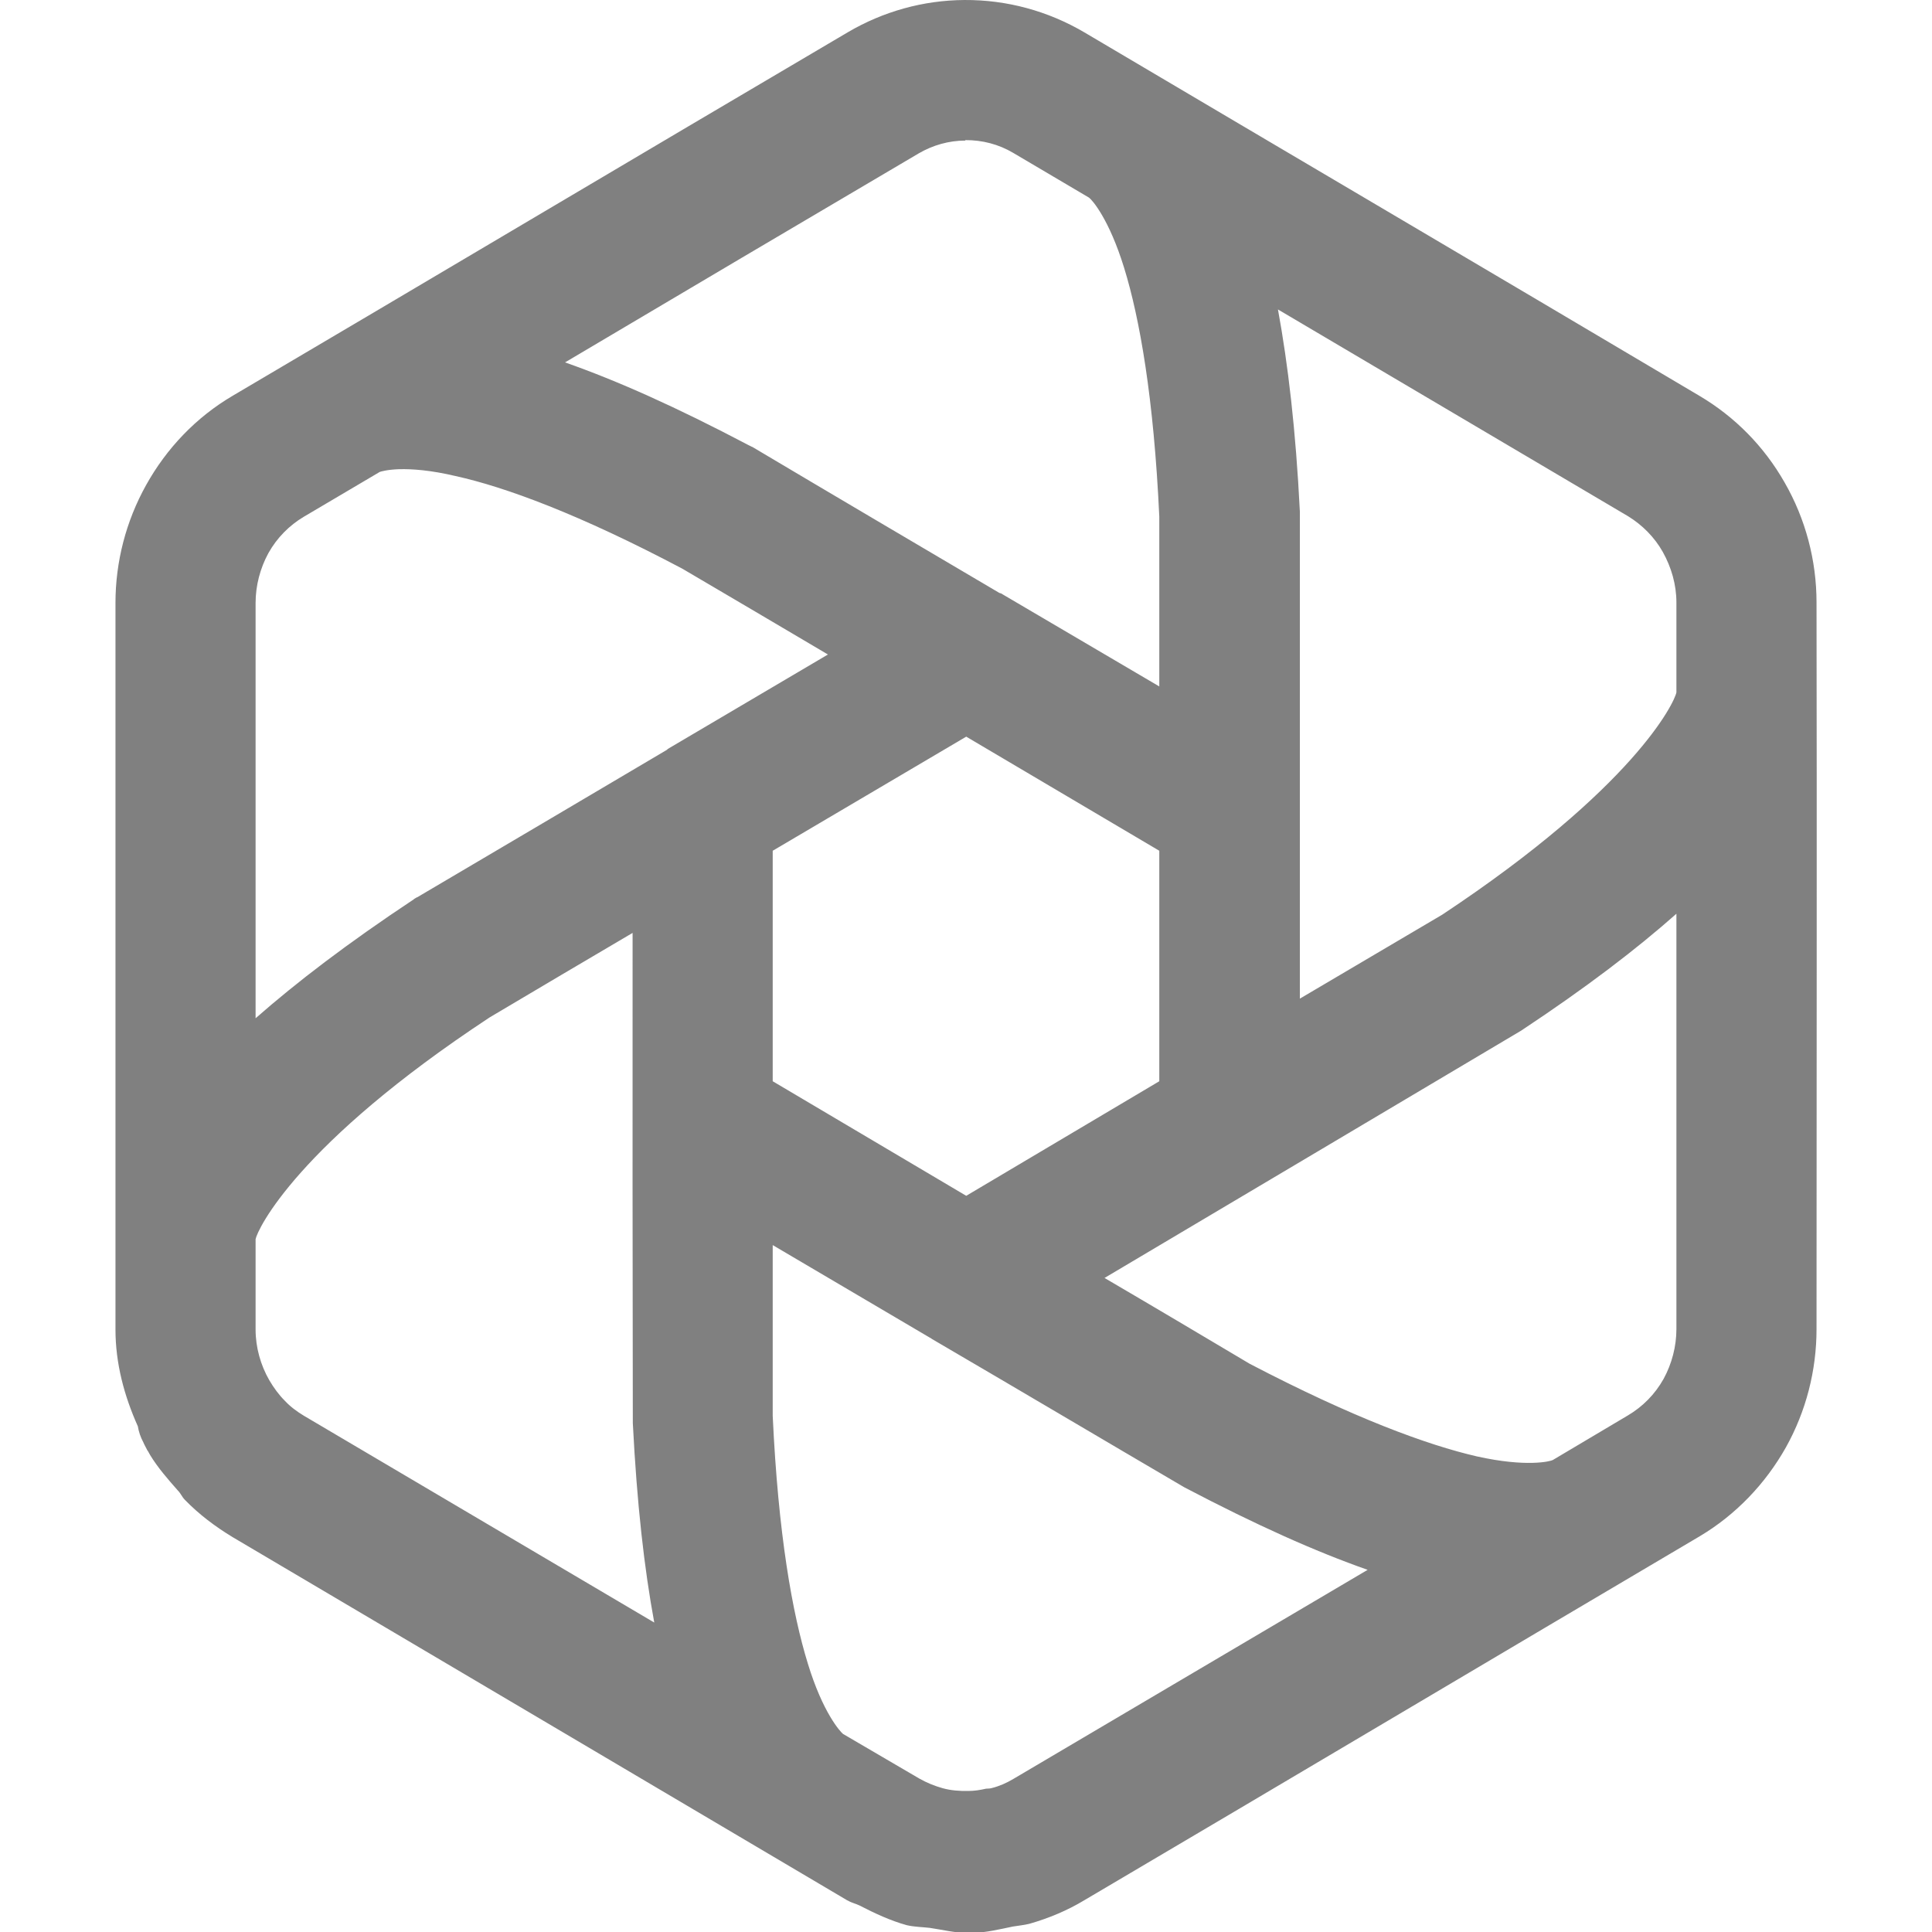<?xml version="1.0" encoding="UTF-8" standalone="no"?>
<svg
   xmlns:dc="http://purl.org/dc/elements/1.1/"
   xmlns:cc="http://creativecommons.org/ns#"
   xmlns:rdf="http://www.w3.org/1999/02/22-rdf-syntax-ns#"
   xmlns:svg="http://www.w3.org/2000/svg"
   xmlns="http://www.w3.org/2000/svg"
   xmlns:sodipodi="http://sodipodi.sourceforge.net/DTD/sodipodi-0.dtd"
   xmlns:inkscape="http://www.inkscape.org/namespaces/inkscape"
   sodipodi:docname="org.gnome.Photos-symbolic.svg"
   inkscape:version="1.0.2 (e86c870879, 2021-01-15)"
   id="svg8"
   version="1.1"
   viewBox="0 0 4.233 4.233"
   height="16"
   width="16">
  <defs
     id="defs2" />
  <sodipodi:namedview
     inkscape:window-maximized="1"
     inkscape:window-y="0"
     inkscape:window-x="0"
     inkscape:window-height="1016"
     inkscape:window-width="1836"
     units="px"
     showgrid="false"
     inkscape:document-rotation="0"
     inkscape:current-layer="g1174"
     inkscape:document-units="px"
     inkscape:cy="45.221075"
     inkscape:cx="-10.004257"
     inkscape:zoom="4"
     inkscape:pageshadow="2"
     inkscape:pageopacity="0.0"
     borderopacity="1.0"
     bordercolor="#666666"
     pagecolor="#ffffff"
     id="base" />
  <g
     inkscape:groupmode="layer"
     id="layer1"
     inkscape:label="Icon"
     style="display:inline">
    <g
       inkscape:label="Shadow"
       id="layer10"
       inkscape:groupmode="layer"
       style="display:none;opacity:0.4">
      <path
         id="path1320"
         style="color:#000000;font-style:normal;font-variant:normal;font-weight:normal;font-stretch:normal;font-size:medium;line-height:normal;font-family:sans-serif;font-variant-ligatures:normal;font-variant-position:normal;font-variant-caps:normal;font-variant-numeric:normal;font-variant-alternates:normal;font-variant-east-asian:normal;font-feature-settings:normal;font-variation-settings:normal;text-indent:0;text-align:start;text-decoration:none;text-decoration-line:none;text-decoration-style:solid;text-decoration-color:#000000;letter-spacing:normal;word-spacing:normal;text-transform:none;writing-mode:lr-tb;direction:ltr;text-orientation:mixed;dominant-baseline:auto;baseline-shift:baseline;text-anchor:start;white-space:normal;shape-padding:0;shape-margin:0;inline-size:0;clip-rule:nonzero;display:inline;overflow:visible;visibility:visible;isolation:auto;mix-blend-mode:normal;color-interpolation:sRGB;color-interpolation-filters:linearRGB;solid-color:#000000;solid-opacity:1;vector-effect:none;fill:#000000;fill-opacity:1;fill-rule:nonzero;stroke:none;stroke-width:12.005;stroke-linecap:round;stroke-linejoin:round;stroke-miterlimit:4;stroke-dasharray:none;stroke-dashoffset:0;stroke-opacity:1;paint-order:markers fill stroke;color-rendering:auto;image-rendering:auto;shape-rendering:auto;text-rendering:auto;enable-background:accumulate;stop-color:#000000"
         d="m 33.694,3.177 c -0.995,0.029 -1.967,0.305 -2.829,0.803 L 8.567,16.856 c -0.923,0.533 -1.688,1.302 -2.215,2.229 -0.515,0.905 -0.786,1.929 -0.786,2.97 -8.7e-5,8.581 -2.65e-4,17.161 -0.001,25.742 -5.29e-4,1.113 0.309,2.205 0.893,3.153 0.523,0.847 1.248,1.551 2.11,2.048 7.433,4.29 14.863,8.581 22.295,12.873 0.964,0.557 2.064,0.835 3.177,0.803 0.995,-0.029 1.967,-0.305 2.829,-0.803 L 59.167,52.996 c 0.923,-0.533 1.688,-1.302 2.215,-2.229 0.515,-0.905 0.786,-1.929 0.786,-2.97 0.003,-9.682 -0.002,-16.859 -0.002,-25.747 -2.16e-4,-1.066 -0.284,-2.113 -0.823,-3.032 -0.526,-0.899 -1.277,-1.645 -2.179,-2.166 C 51.731,12.555 44.28,8.26 36.87,3.981 35.906,3.423 34.806,3.145 33.693,3.177 Z"
         sodipodi:nodetypes="ccccccccccccccccccc" />
    </g>
    <g
       style="display:inline"
       inkscape:label="Colour"
       id="g1174"
       inkscape:groupmode="layer">
      <path
         id="path950"
         style="color:#000000;font-style:normal;font-variant:normal;font-weight:normal;font-stretch:normal;font-size:medium;line-height:normal;font-family:sans-serif;font-variant-ligatures:normal;font-variant-position:normal;font-variant-caps:normal;font-variant-numeric:normal;font-variant-alternates:normal;font-variant-east-asian:normal;font-feature-settings:normal;font-variation-settings:normal;text-indent:0;text-align:start;text-decoration:none;text-decoration-line:none;text-decoration-style:solid;text-decoration-color:#000000;letter-spacing:normal;word-spacing:normal;text-transform:none;writing-mode:lr-tb;direction:ltr;text-orientation:mixed;dominant-baseline:auto;baseline-shift:baseline;text-anchor:start;white-space:normal;shape-padding:0;shape-margin:0;inline-size:0;clip-rule:nonzero;display:inline;overflow:visible;visibility:visible;isolation:auto;mix-blend-mode:normal;color-interpolation:sRGB;color-interpolation-filters:linearRGB;solid-color:#000000;solid-opacity:1;vector-effect:none;fill:#808080;fill-opacity:1;fill-rule:nonzero;stroke:none;stroke-width:0.249;stroke-linecap:round;stroke-linejoin:round;stroke-miterlimit:4;stroke-dasharray:none;stroke-dashoffset:0;stroke-opacity:1;paint-order:markers fill stroke;color-rendering:auto;image-rendering:auto;shape-rendering:auto;text-rendering:auto;enable-background:accumulate;stop-color:#000000"
         d="M 2.113,1.0060217e-5 C 2.023,5.6885022e-4 1.935,0.025 1.857,0.071 1.395,0.343 0.909,0.632 0.51,0.867 0.43,0.914 0.365,0.982 0.32,1.063 0.276,1.142 0.253,1.231 0.253,1.321 V 2.913 c 1.452e-5,0.074 0.019,0.145 0.049,0.212 0.002,0.012 0.006,0.024 0.012,0.035 0.002,0.005 0.005,0.01 0.008,0.016 3.5925e-4,6.337e-4 6.1074e-4,0.001 9.7272e-4,0.002 2.9251e-4,5.113e-4 6.7854e-4,9.49e-4 9.727e-4,0.001 0.002,0.003 0.003,0.006 0.005,0.009 0.017,0.028 0.039,0.053 0.061,0.078 0.006,0.006 0.009,0.014 0.015,0.02 0.031,0.032 0.067,0.059 0.105,0.082 0.482,0.285 0.906,0.535 1.347,0.796 h 4.864e-4 c 0.008,0.005 0.018,0.007 0.026,0.011 0.033,0.017 0.067,0.033 0.103,0.043 0.017,0.004 0.034,0.004 0.051,0.006 0.027,0.004 0.055,0.011 0.083,0.011 0.002,-1.13e-5 0.004,-4.56e-4 0.005,-4.864e-4 0.002,-3.61e-5 0.004,5.491e-4 0.006,4.864e-4 0.03,-8.973e-4 0.059,-0.008 0.088,-0.014 0.012,-0.002 0.024,-0.003 0.036,-0.006 0.042,-0.012 0.083,-0.029 0.121,-0.052 C 2.826,3.898 3.275,3.631 3.724,3.366 3.803,3.319 3.868,3.251 3.913,3.171 3.957,3.092 3.98,3.003 3.98,2.912 3.98,2.382 3.981,1.851 3.98,1.32 3.98,1.228 3.956,1.137 3.91,1.057 3.865,0.978 3.801,0.913 3.723,0.867 3.234,0.577 2.851,0.352 2.376,0.071 2.296,0.024 2.206,-5.7157978e-4 2.113,1.0060217e-5 Z M 2.115,0.307 c 0.037,-2.3043e-4 0.073,0.009 0.105,0.028 l 0.166,0.098 c 0.007,0.005 0.044,0.047 0.077,0.154 0.034,0.11 0.065,0.285 0.077,0.545 v 0.372 L 2.193,1.3 h -4.863e-4 c -0.001,-6.181e-4 -0.002,-3.825e-4 -0.003,-9.727e-4 C 2.008,1.192 1.828,1.086 1.648,0.979 h -4.863e-4 c -0.002,-0.001 -0.004,-0.002 -0.006,-0.003 -6.471e-4,-3.2993e-4 -0.001,-6.5419e-4 -0.002,-9.7274e-4 C 1.482,0.892 1.352,0.834 1.238,0.794 1.496,0.641 1.755,0.488 2.013,0.336 c 0.031,-0.018 0.066,-0.028 0.102,-0.028 z M 2.8,0.678 3.567,1.131 c 0.031,0.019 0.058,0.046 0.076,0.078 0.019,0.034 0.03,0.072 0.03,0.111 V 1.517 C 3.669,1.539 3.581,1.725 3.16,2.004 3.056,2.065 2.952,2.127 2.848,2.188 V 1.121 C 2.839,0.941 2.822,0.798 2.8,0.678 Z M 0.875,1.028 c 0.028,-6.404e-4 0.068,0.002 0.123,0.015 C 1.107,1.067 1.27,1.127 1.495,1.246 1.601,1.308 1.707,1.371 1.814,1.434 L 1.463,1.641 c -0.001,6.016e-4 -0.001,0.002 -0.002,0.002 C 1.278,1.751 1.096,1.859 0.914,1.966 h -4.8635e-4 c -3.7982e-4,2.241e-4 -5.9268e-4,2.622e-4 -9.7273e-4,4.864e-4 -0.002,9.788e-4 -0.003,0.002 -0.005,0.003 -4.8861e-4,3.208e-4 -9.7496e-4,6.451e-4 -0.001,9.728e-4 C 0.761,2.067 0.65,2.152 0.56,2.231 V 1.321 c 1.24e-6,-0.038 0.01,-0.076 0.028,-0.109 0.019,-0.034 0.046,-0.061 0.078,-0.08 l 0.166,-0.098 c 0.003,-0.001 0.016,-0.005 0.042,-0.006 z M 2.117,1.614 2.54,1.864 V 2.369 L 2.117,2.62 1.693,2.369 V 1.864 Z M 3.673,2.002 V 2.287 2.912 c -1.2e-6,0.038 -0.01,0.076 -0.028,0.109 -0.019,0.034 -0.046,0.061 -0.078,0.08 L 3.402,3.199 c -0.006,0.003 -0.058,0.016 -0.166,-0.008 C 3.127,3.166 2.964,3.106 2.738,2.988 2.632,2.925 2.526,2.862 2.42,2.8 2.723,2.62 3.054,2.424 3.333,2.258 3.475,2.164 3.585,2.08 3.673,2.002 Z m -2.287,0.042 c -2.69e-4,0.375 -5.41e-5,0.752 4.863e-4,1.074 0.009,0.177 0.025,0.318 0.047,0.437 L 0.666,3.102 c -0.015,-0.009 -0.03,-0.02 -0.042,-0.033 -0.013,-0.013 -0.024,-0.028 -0.034,-0.045 -0.019,-0.033 -0.03,-0.072 -0.03,-0.111 V 2.715 c 0.004,-0.021 0.091,-0.208 0.513,-0.486 0.104,-0.062 0.208,-0.123 0.313,-0.185 z m 0.307,0.684 0.348,0.205 4.864e-4,4.863e-4 c 0.19,0.111 0.384,0.226 0.553,0.325 0.158,0.083 0.288,0.141 0.402,0.181 l -0.776,0.458 c -0.015,0.009 -0.031,0.016 -0.047,0.02 -4.288e-4,1.233e-4 -0.002,3.661e-4 -0.002,4.863e-4 -0.004,0.001 -0.007,6.48e-4 -0.011,0.001 -0.013,0.003 -0.026,0.005 -0.039,0.005 -0.019,3.275e-4 -0.038,-0.001 -0.056,-0.006 -0.018,-0.005 -0.035,-0.012 -0.051,-0.021 L 1.847,3.799 C 1.841,3.794 1.803,3.753 1.77,3.645 1.736,3.535 1.705,3.361 1.693,3.102 Z"
         sodipodi:nodetypes="ccccccccccccccccccccssccccccccccccsccscccccccccccsscccccccccccccccccccccccccccccccccccccccccccccccccccccccccccccccccccccccc" />
    </g>
    <g
       inkscape:groupmode="layer"
       id="layer2"
       inkscape:label="Highlight"
       style="display:none;opacity:0.1">
      <path
         id="path1353"
         style="color:#000000;font-style:normal;font-variant:normal;font-weight:normal;font-stretch:normal;font-size:medium;line-height:normal;font-family:sans-serif;font-variant-ligatures:normal;font-variant-position:normal;font-variant-caps:normal;font-variant-numeric:normal;font-variant-alternates:normal;font-variant-east-asian:normal;font-feature-settings:normal;font-variation-settings:normal;text-indent:0;text-align:start;text-decoration:none;text-decoration-line:none;text-decoration-style:solid;text-decoration-color:#000000;letter-spacing:normal;word-spacing:normal;text-transform:none;writing-mode:lr-tb;direction:ltr;text-orientation:mixed;dominant-baseline:auto;baseline-shift:baseline;text-anchor:start;white-space:normal;shape-padding:0;shape-margin:0;inline-size:0;clip-rule:nonzero;display:inline;overflow:visible;visibility:visible;opacity:1;isolation:auto;mix-blend-mode:normal;color-interpolation:sRGB;color-interpolation-filters:linearRGB;solid-color:#000000;solid-opacity:1;vector-effect:none;fill:#ffffff;fill-opacity:1;fill-rule:nonzero;stroke:none;stroke-width:12.005;stroke-linecap:round;stroke-linejoin:round;stroke-miterlimit:4;stroke-dasharray:none;stroke-dashoffset:0;stroke-opacity:1;paint-order:markers fill stroke;color-rendering:auto;image-rendering:auto;shape-rendering:auto;text-rendering:auto;enable-background:accumulate;stop-color:#000000"
         d="m 33.692,2.119 c -0.995,0.029 -1.967,0.305 -2.829,0.803 L 8.566,15.797 c -0.923,0.533 -1.688,1.302 -2.215,2.229 -0.515,0.905 -0.786,1.929 -0.786,2.97 -5.3e-6,0.353 2.7e-6,0.706 0,1.058 3.44e-5,-1.041 0.271,-2.065 0.786,-2.97 0.527,-0.926 1.292,-1.696 2.215,-2.229 L 30.863,3.981 c 0.862,-0.498 1.834,-0.774 2.829,-0.803 1.113,-0.032 2.213,0.246 3.177,0.803 7.41,4.279 14.861,8.575 22.294,12.871 0.902,0.521 1.653,1.267 2.179,2.166 0.539,0.92 0.822,1.966 0.823,3.032 -1.4e-5,-0.36 0,-0.693 0,-1.058 -2.16e-4,-1.066 -0.284,-2.113 -0.823,-3.032 -0.526,-0.899 -1.277,-1.645 -2.179,-2.166 C 51.73,11.497 44.279,7.202 36.869,2.922 35.905,2.365 34.805,2.087 33.692,2.119 Z" />
    </g>
  </g>
</svg>

